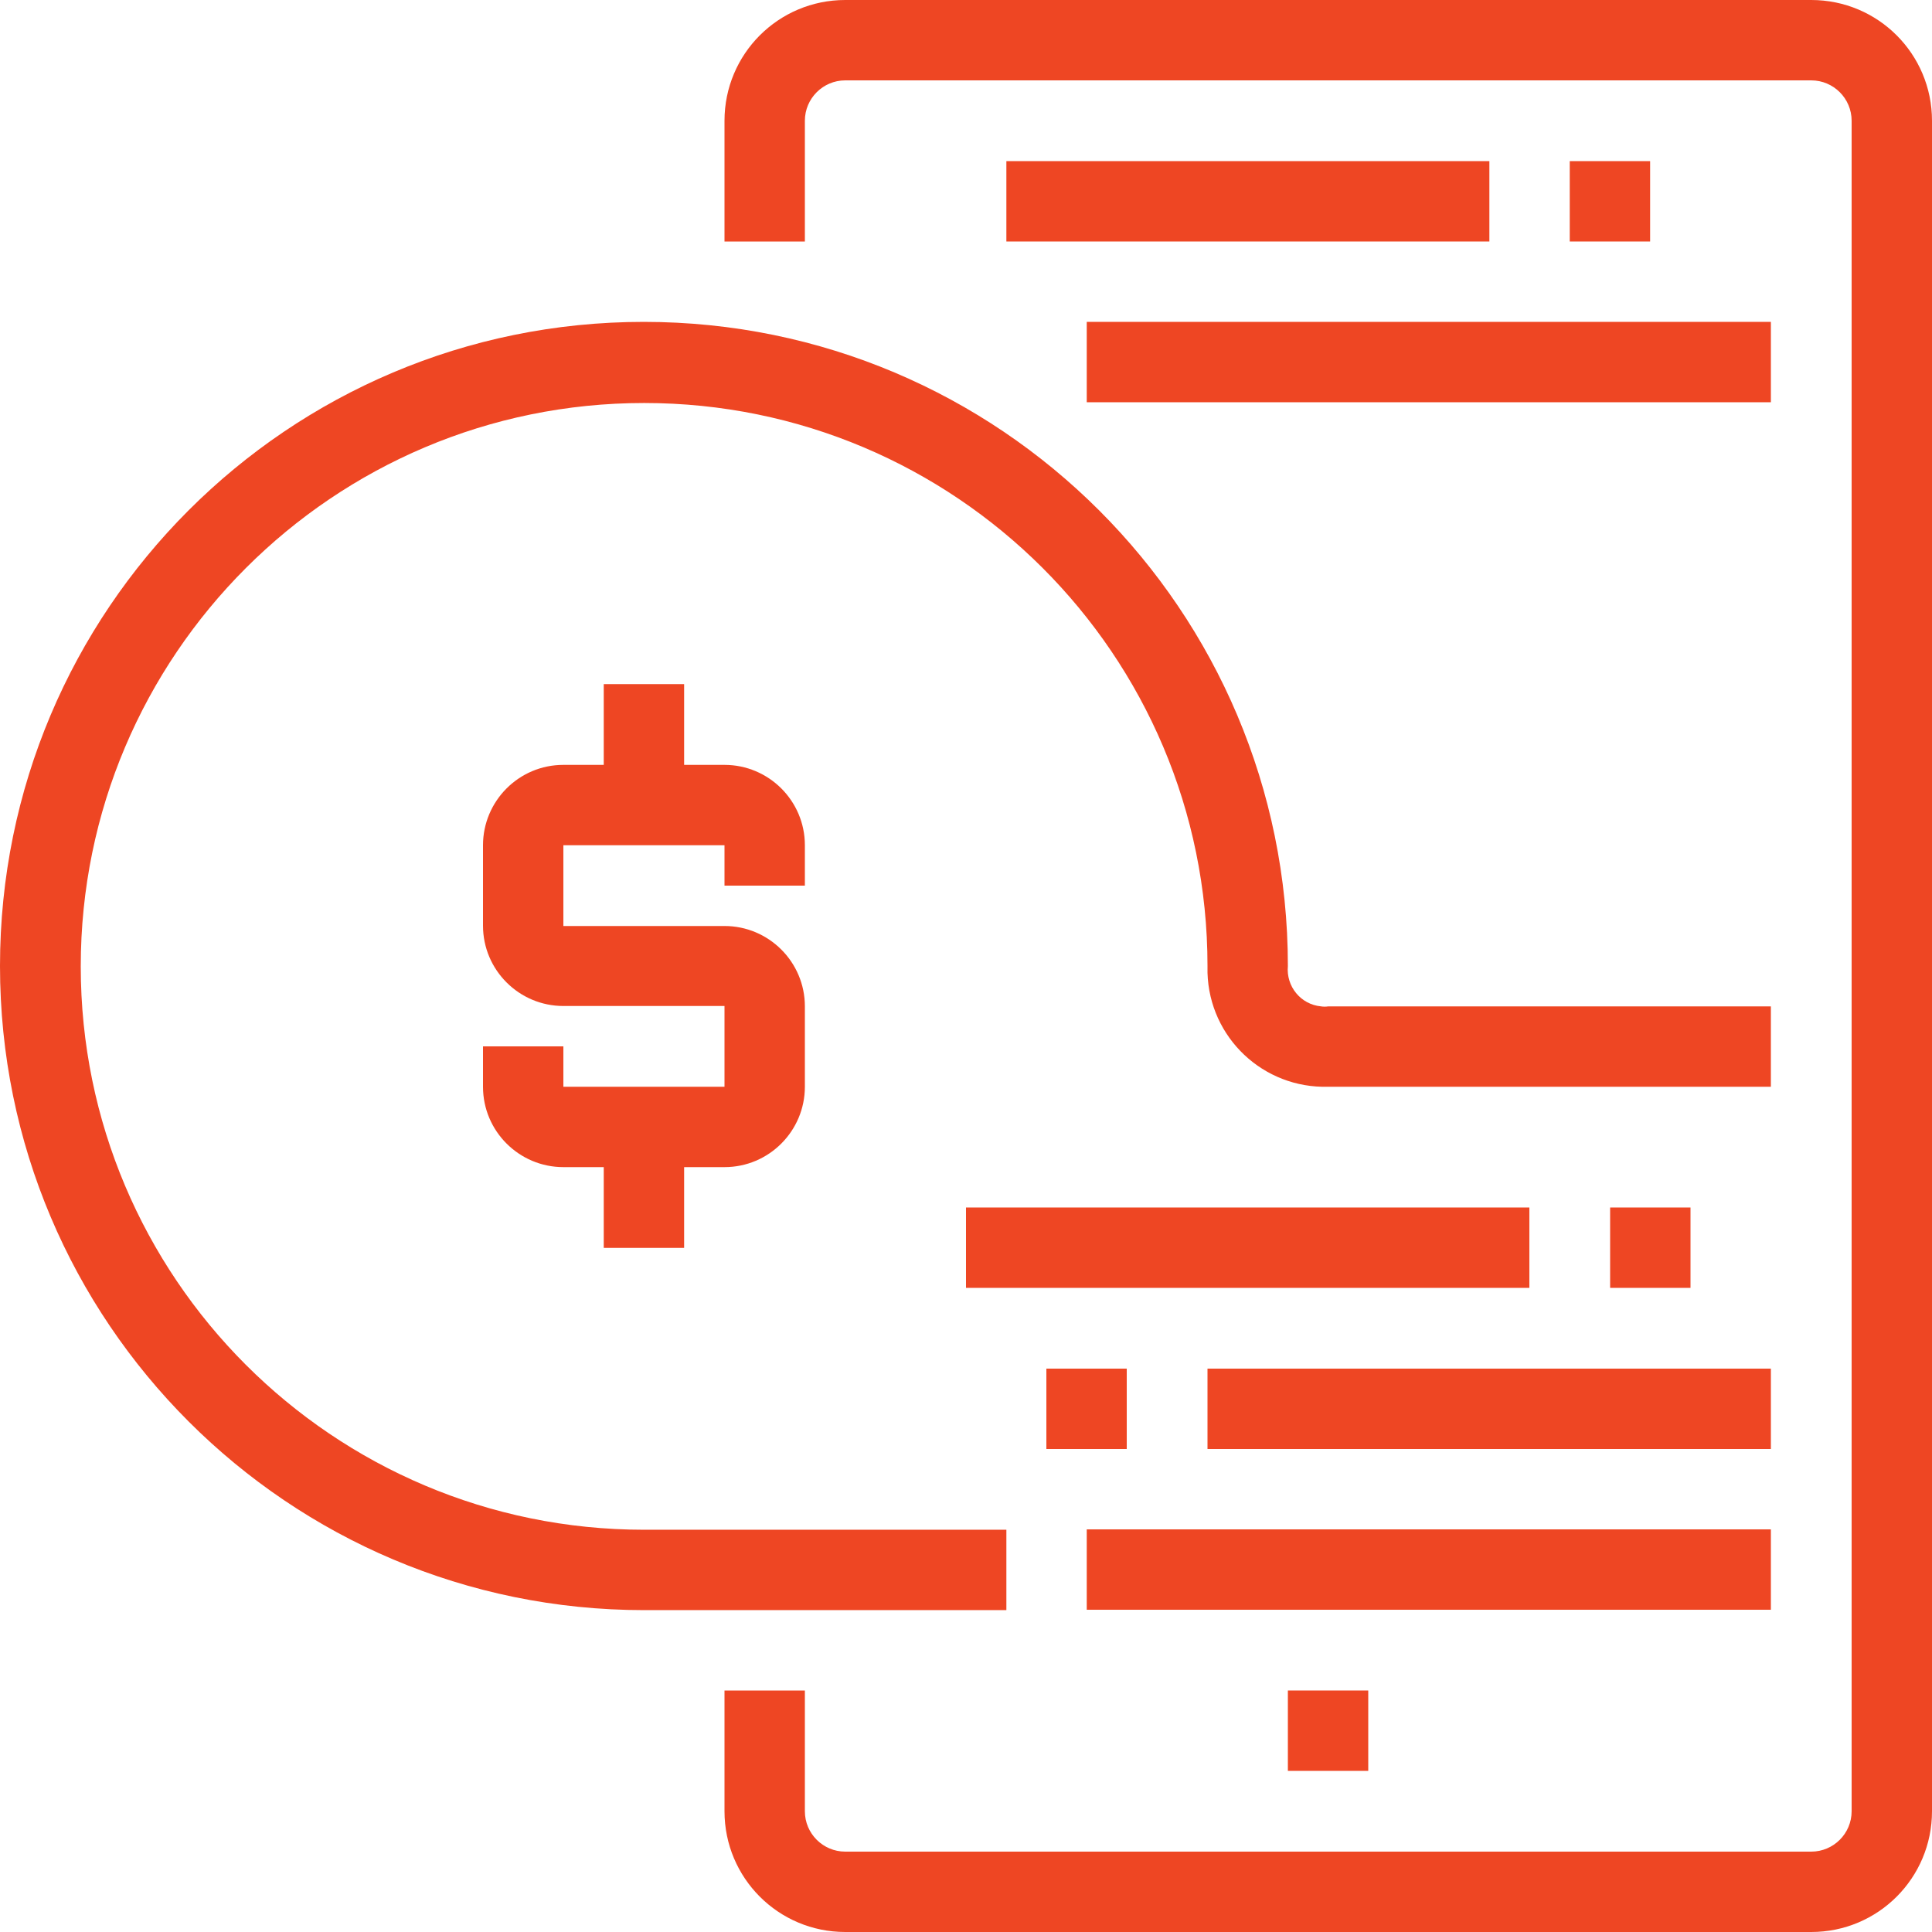 <?xml version="1.0" encoding="utf-8"?>
<!-- Generator: Adobe Illustrator 21.0.0, SVG Export Plug-In . SVG Version: 6.00 Build 0)  -->
<svg version="1.1" id="Capa_1" xmlns="http://www.w3.org/2000/svg" xmlns:xlink="http://www.w3.org/1999/xlink" x="0px" y="0px"
	 viewBox="0 0 512 512" style="enable-background:new 0 0 512 512;" xml:space="preserve">
<style type="text/css">
	.st0{fill:#EE4623;}
</style>
<g>
	<g>
		<path class="st0" d="M480,0H224c-17.7,0-32,14.3-32,32v32h21.3V32c0-5.9,4.8-10.7,10.7-10.7h256c5.9,0,10.7,4.8,10.7,10.7v448
			c0,5.9-4.8,10.7-10.7,10.7H224c-5.9,0-10.7-4.8-10.7-10.7v-32H192v32c0,17.7,14.3,32,32,32h256c17.7,0,32-14.3,32-32V32
			C512,14.3,497.7,0,480,0z"/>
	</g>
</g>
<g>
	<g>
		<rect x="288" y="85.3" class="st0" width="181.3" height="21.3"/>
	</g>
</g>
<g>
	<g>
		<rect x="288" y="405.3" class="st0" width="181.3" height="21.3"/>
	</g>
</g>
<g>
	<g>
		<rect x="266.7" y="42.7" class="st0" width="128" height="21.3"/>
	</g>
</g>
<g>
	<g>
		<rect x="416" y="42.7" class="st0" width="21.3" height="21.3"/>
	</g>
</g>
<g>
	<g>
		<rect x="341.3" y="448" class="st0" width="21.3" height="21.3"/>
	</g>
</g>
<g>
	<g>
		<path class="st0" d="M352,266.7c-0.6,0.1-1.3,0.1-1.9,0c-5.4-0.5-9.3-5.3-8.8-10.7c0-94.3-76.4-170.7-170.7-170.7S0,161.7,0,256
			s76.4,170.7,170.7,170.7h96v-21.3h-96c-82.5,0-149.3-66.9-149.3-149.3s66.9-149.3,149.3-149.3S320,173.5,320,256
			c0,0.6,0,1.2,0,1.8c0.5,17.2,14.8,30.7,32,30.2h117.3v-21.3H352z"/>
	</g>
</g>
<g>
	<g>
		<path class="st0" d="M213.3,234.7V224c0-11.8-9.6-21.3-21.3-21.3h-42.7c-11.8,0-21.3,9.6-21.3,21.3v21.3
			c0,11.8,9.6,21.3,21.3,21.3H192V288h-42.7v-10.7H128V288c0,11.8,9.6,21.3,21.3,21.3H192c11.8,0,21.3-9.6,21.3-21.3v-21.3
			c0-11.8-9.6-21.3-21.3-21.3h-42.7V224H192v10.7H213.3L213.3,234.7z"/>
	</g>
</g>
<g>
	<g>
		<rect x="160" y="181.3" class="st0" width="21.3" height="32"/>
	</g>
</g>
<g>
	<g>
		<rect x="160" y="298.7" class="st0" width="21.3" height="32"/>
	</g>
</g>
<g>
	<g>
		<rect x="256" y="320" class="st0" width="149.3" height="21.3"/>
	</g>
</g>
<g>
	<g>
		<rect x="426.7" y="320" class="st0" width="21.3" height="21.3"/>
	</g>
</g>
<g>
	<g>
		<rect x="277.3" y="362.7" class="st0" width="21.3" height="21.3"/>
	</g>
</g>
<g>
	<g>
		<rect x="320" y="362.7" class="st0" width="149.3" height="21.3"/>
	</g>
</g>
</svg>
